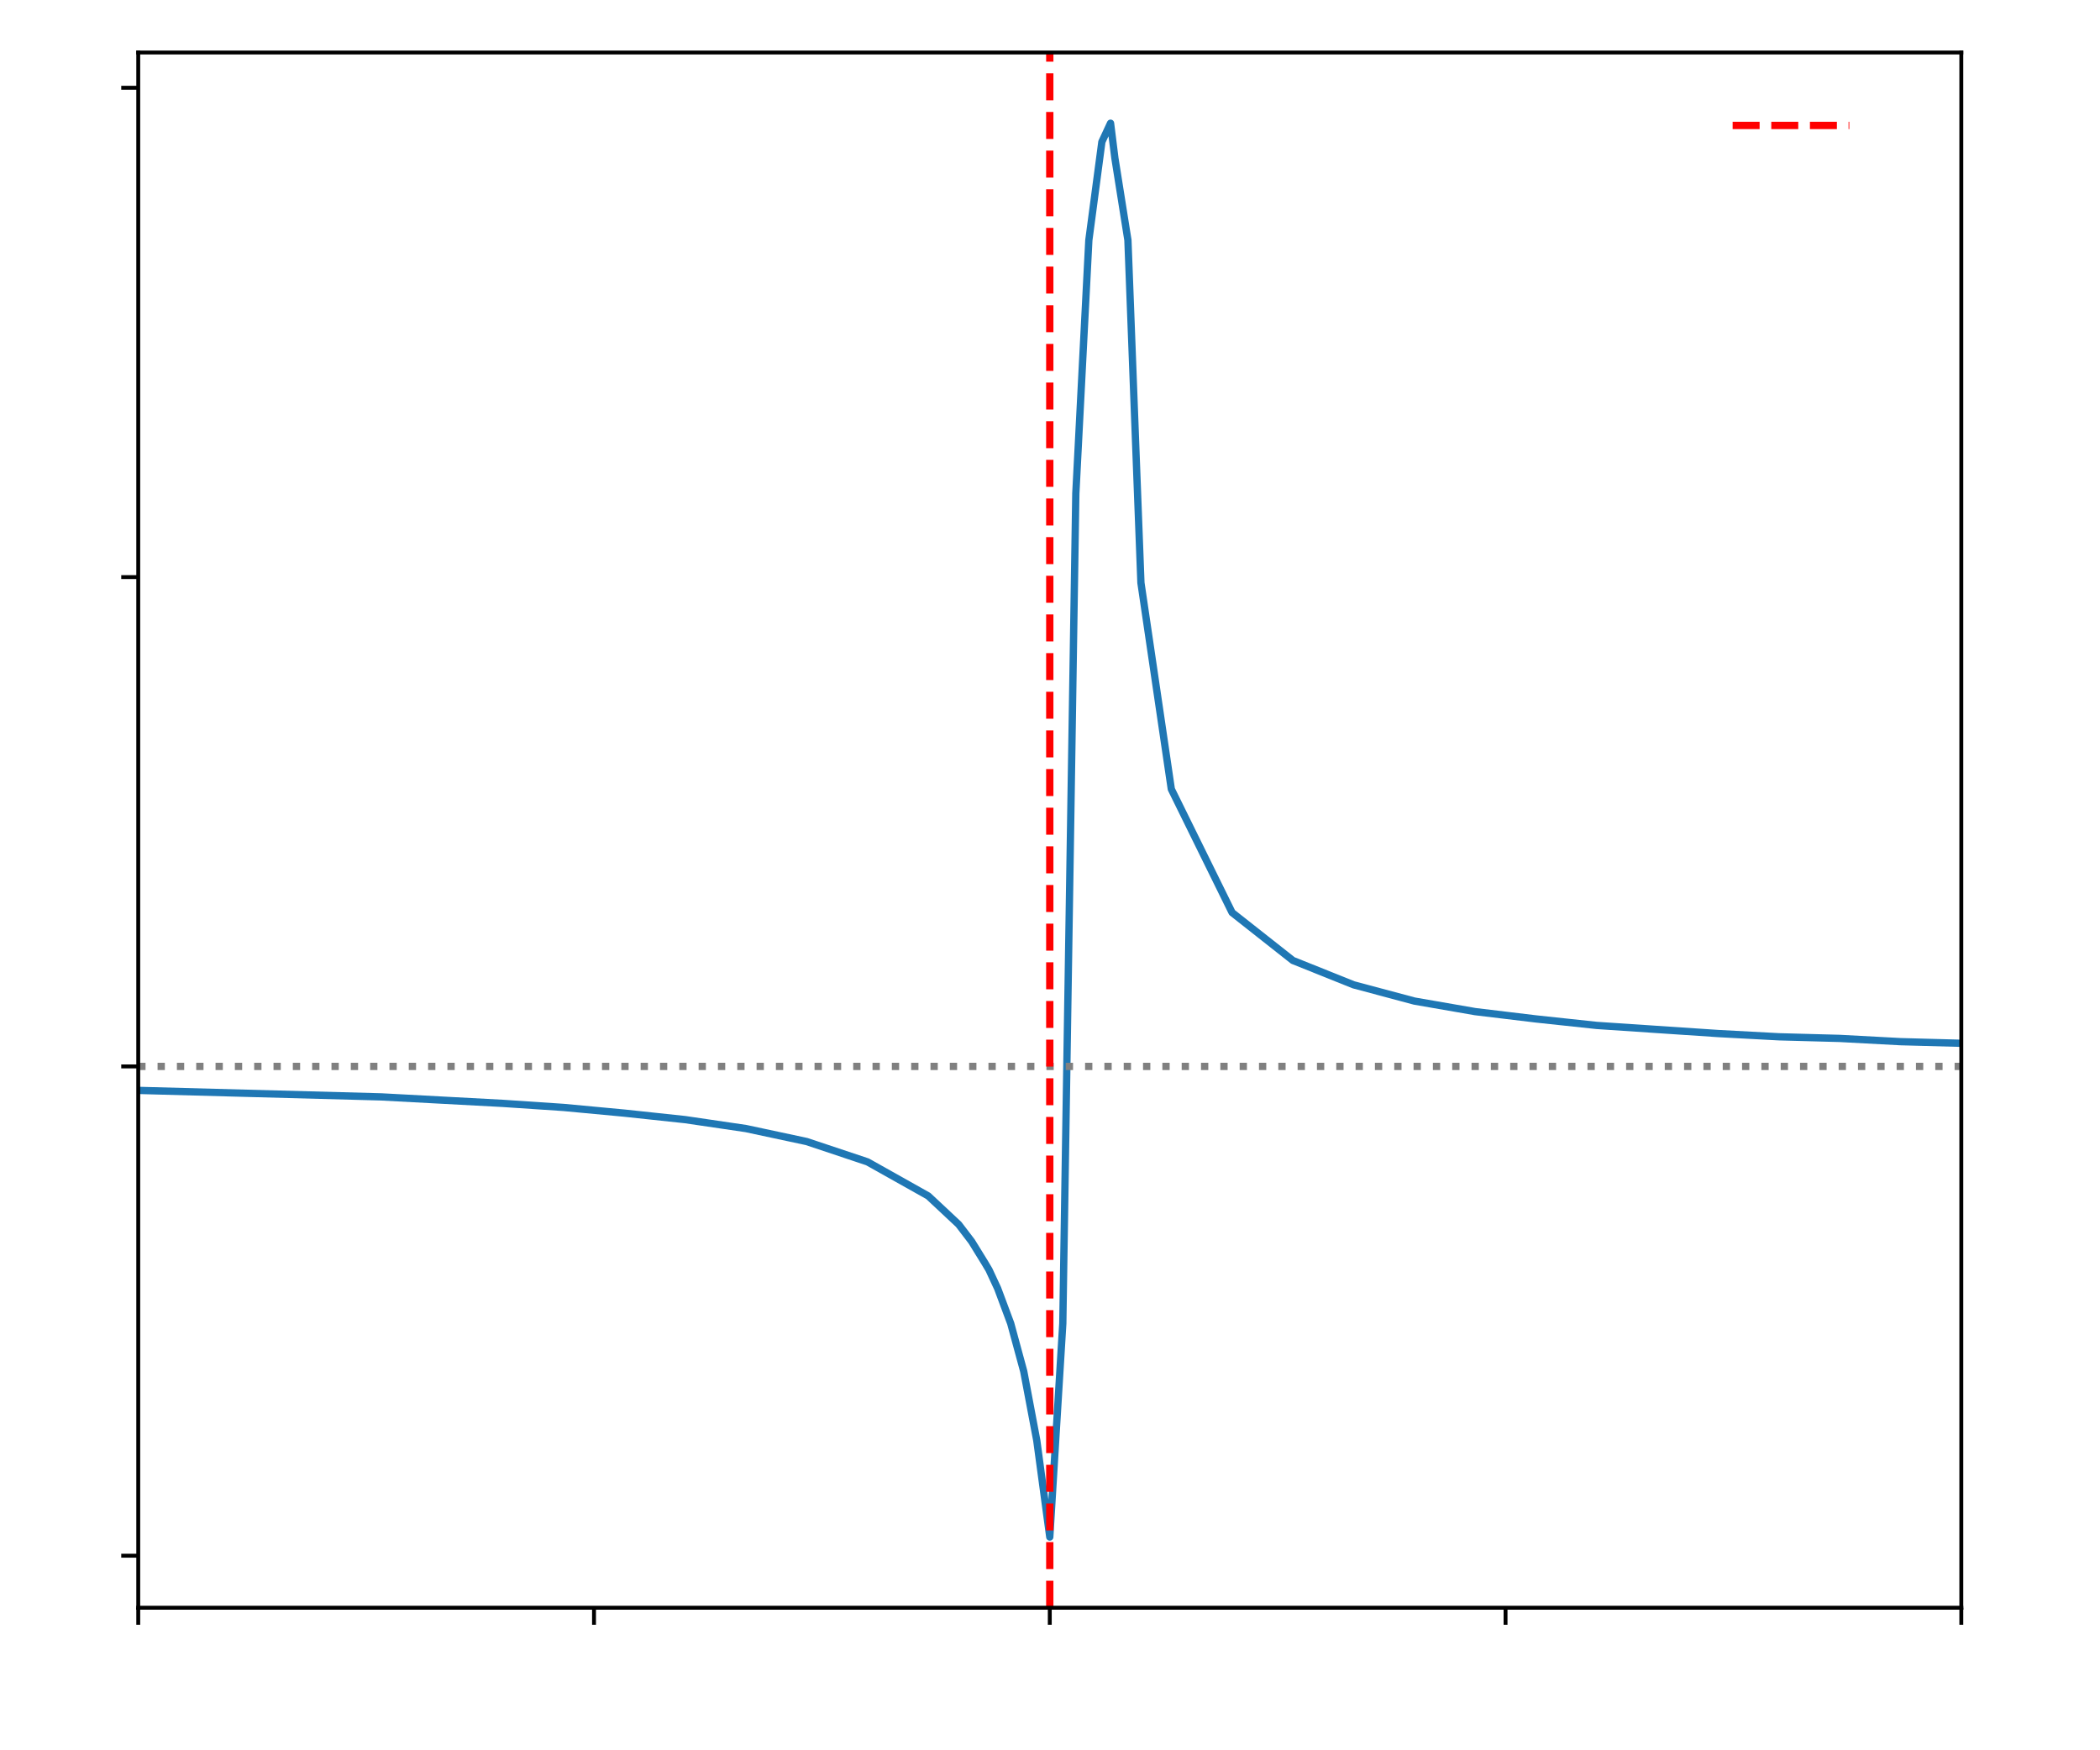<?xml version="1.0" encoding="utf-8" standalone="no"?>
<!DOCTYPE svg PUBLIC "-//W3C//DTD SVG 1.1//EN"
  "http://www.w3.org/Graphics/SVG/1.1/DTD/svg11.dtd">
<svg xmlns:xlink="http://www.w3.org/1999/xlink" width="432pt" height="360pt" viewBox="0 0 432 360" xmlns="http://www.w3.org/2000/svg" version="1.1">
 <defs>
  <style type="text/css">*{stroke-linejoin: round; stroke-linecap: butt}</style>
 </defs>
 <g id="figure_1">
  <g id="patch_1">
   <path d="M 0 360 
L 432 360 
L 432 0 
L 0 0 
z
" style="fill: #ffffff"/>
  </g>
  <g id="axes_1">
   <g id="patch_2">
    <path d="M 28.44 330.68 
L 403.47 330.68 
L 403.47 10.8 
L 28.44 10.8 
z
" style="fill: #ffffff"/>
   </g>
   <g id="matplotlib.axis_1">
    <g id="xtick_1">
     <g id="line2d_1">
      <defs>
       <path id="m9f29d0151c" d="M 0 0 
L 0 3.5 
" style="stroke: #000000; stroke-width: 0.8"/>
      </defs>
      <g>
       <use xlink:href="#m9f29d0151c" x="28.44" y="330.68" style="stroke: #000000; stroke-width: 0.8"/>
      </g>
     </g>
    </g>
    <g id="xtick_2">
     <g id="line2d_2">
      <g>
       <use xlink:href="#m9f29d0151c" x="122.198" y="330.68" style="stroke: #000000; stroke-width: 0.8"/>
      </g>
     </g>
    </g>
    <g id="xtick_3">
     <g id="line2d_3">
      <g>
       <use xlink:href="#m9f29d0151c" x="215.955" y="330.68" style="stroke: #000000; stroke-width: 0.8"/>
      </g>
     </g>
    </g>
    <g id="xtick_4">
     <g id="line2d_4">
      <g>
       <use xlink:href="#m9f29d0151c" x="309.712" y="330.68" style="stroke: #000000; stroke-width: 0.8"/>
      </g>
     </g>
    </g>
    <g id="xtick_5">
     <g id="line2d_5">
      <g>
       <use xlink:href="#m9f29d0151c" x="403.47" y="330.68" style="stroke: #000000; stroke-width: 0.8"/>
      </g>
     </g>
    </g>
   </g>
   <g id="matplotlib.axis_2">
    <g id="ytick_1">
     <g id="line2d_6">
      <defs>
       <path id="m895e0ebd4c" d="M 0 0 
L -3.5 0 
" style="stroke: #000000; stroke-width: 0.8"/>
      </defs>
      <g>
       <use xlink:href="#m895e0ebd4c" x="28.44" y="319.982" style="stroke: #000000; stroke-width: 0.8"/>
      </g>
     </g>
    </g>
    <g id="ytick_2">
     <g id="line2d_7">
      <g>
       <use xlink:href="#m895e0ebd4c" x="28.44" y="219.339" style="stroke: #000000; stroke-width: 0.8"/>
      </g>
     </g>
    </g>
    <g id="ytick_3">
     <g id="line2d_8">
      <g>
       <use xlink:href="#m895e0ebd4c" x="28.44" y="118.697" style="stroke: #000000; stroke-width: 0.8"/>
      </g>
     </g>
    </g>
    <g id="ytick_4">
     <g id="line2d_9">
      <g>
       <use xlink:href="#m895e0ebd4c" x="28.44" y="18.054" style="stroke: #000000; stroke-width: 0.8"/>
      </g>
     </g>
    </g>
   </g>
   <g id="line2d_10">
    <path d="M 28.44 224.273 
L 40.941 224.607 
L 53.442 224.941 
L 65.943 225.275 
L 78.444 225.609 
L 90.945 226.278 
L 103.446 226.946 
L 115.947 227.781 
L 128.448 228.95 
L 140.949 230.286 
L 153.45 232.124 
L 165.951 234.796 
L 178.452 238.972 
L 190.953 245.987 
L 197.203 251.833 
L 199.882 255.341 
L 202.561 259.684 
L 203.454 261.187 
L 205.24 265.029 
L 207.919 272.211 
L 210.597 282.066 
L 213.276 296.263 
L 215.955 316.14 
L 218.634 272.211 
L 221.313 101.506 
L 223.991 49.392 
L 226.67 29.182 
L 228.456 25.34 
L 229.349 32.522 
L 232.028 49.392 
L 234.707 119.879 
L 240.957 162.305 
L 253.458 187.694 
L 265.959 197.548 
L 278.46 202.559 
L 290.961 205.9 
L 303.462 208.071 
L 315.963 209.575 
L 328.464 210.911 
L 340.965 211.746 
L 353.466 212.581 
L 365.967 213.249 
L 378.468 213.583 
L 390.969 214.251 
L 403.47 214.585 
" clip-path="url(#p099f672840)" style="fill: none; stroke: #1f77b4; stroke-width: 1.5; stroke-linecap: square"/>
   </g>
   <g id="line2d_11">
    <path d="M 28.44 219.339 
L 403.47 219.339 
" clip-path="url(#p099f672840)" style="fill: none; stroke-dasharray: 1.5,2.475; stroke-dashoffset: 0; stroke: #808080; stroke-width: 1.5"/>
   </g>
   <g id="line2d_12">
    <path d="M 215.955 330.68 
L 215.955 10.8 
" clip-path="url(#p099f672840)" style="fill: none; stroke-dasharray: 5.55,2.4; stroke-dashoffset: 0; stroke: #ff0000; stroke-width: 1.5"/>
   </g>
   <g id="patch_3">
    <path d="M 28.44 330.68 
L 28.44 10.8 
" style="fill: none; stroke: #000000; stroke-width: 0.8; stroke-linejoin: miter; stroke-linecap: square"/>
   </g>
   <g id="patch_4">
    <path d="M 403.47 330.68 
L 403.47 10.8 
" style="fill: none; stroke: #000000; stroke-width: 0.8; stroke-linejoin: miter; stroke-linecap: square"/>
   </g>
   <g id="patch_5">
    <path d="M 28.44 330.68 
L 403.47 330.68 
" style="fill: none; stroke: #000000; stroke-width: 0.8; stroke-linejoin: miter; stroke-linecap: square"/>
   </g>
   <g id="patch_6">
    <path d="M 28.44 10.8 
L 403.47 10.8 
" style="fill: none; stroke: #000000; stroke-width: 0.8; stroke-linejoin: miter; stroke-linecap: square"/>
   </g>
   <g id="legend_1">
    <g id="line2d_13">
     <path d="M 356.428 25.8 
L 368.428 25.8 
L 380.428 25.8 
" style="fill: none; stroke-dasharray: 5.55,2.4; stroke-dashoffset: 0; stroke: #ff0000; stroke-width: 1.5"/>
    </g>
    <g id="text_1">
     <!--   -->
     <g transform="translate(390.028 30) scale(0.12 -0.12)">
      <defs>
       <path id="Cambria-20" transform="scale(0.016)"/>
      </defs>
      <use xlink:href="#Cambria-20"/>
     </g>
    </g>
   </g>
  </g>
 </g>
 <defs>
  <clipPath id="p099f672840">
   <rect x="28.44" y="10.8" width="375.03" height="319.88"/>
  </clipPath>
 </defs>
</svg>
